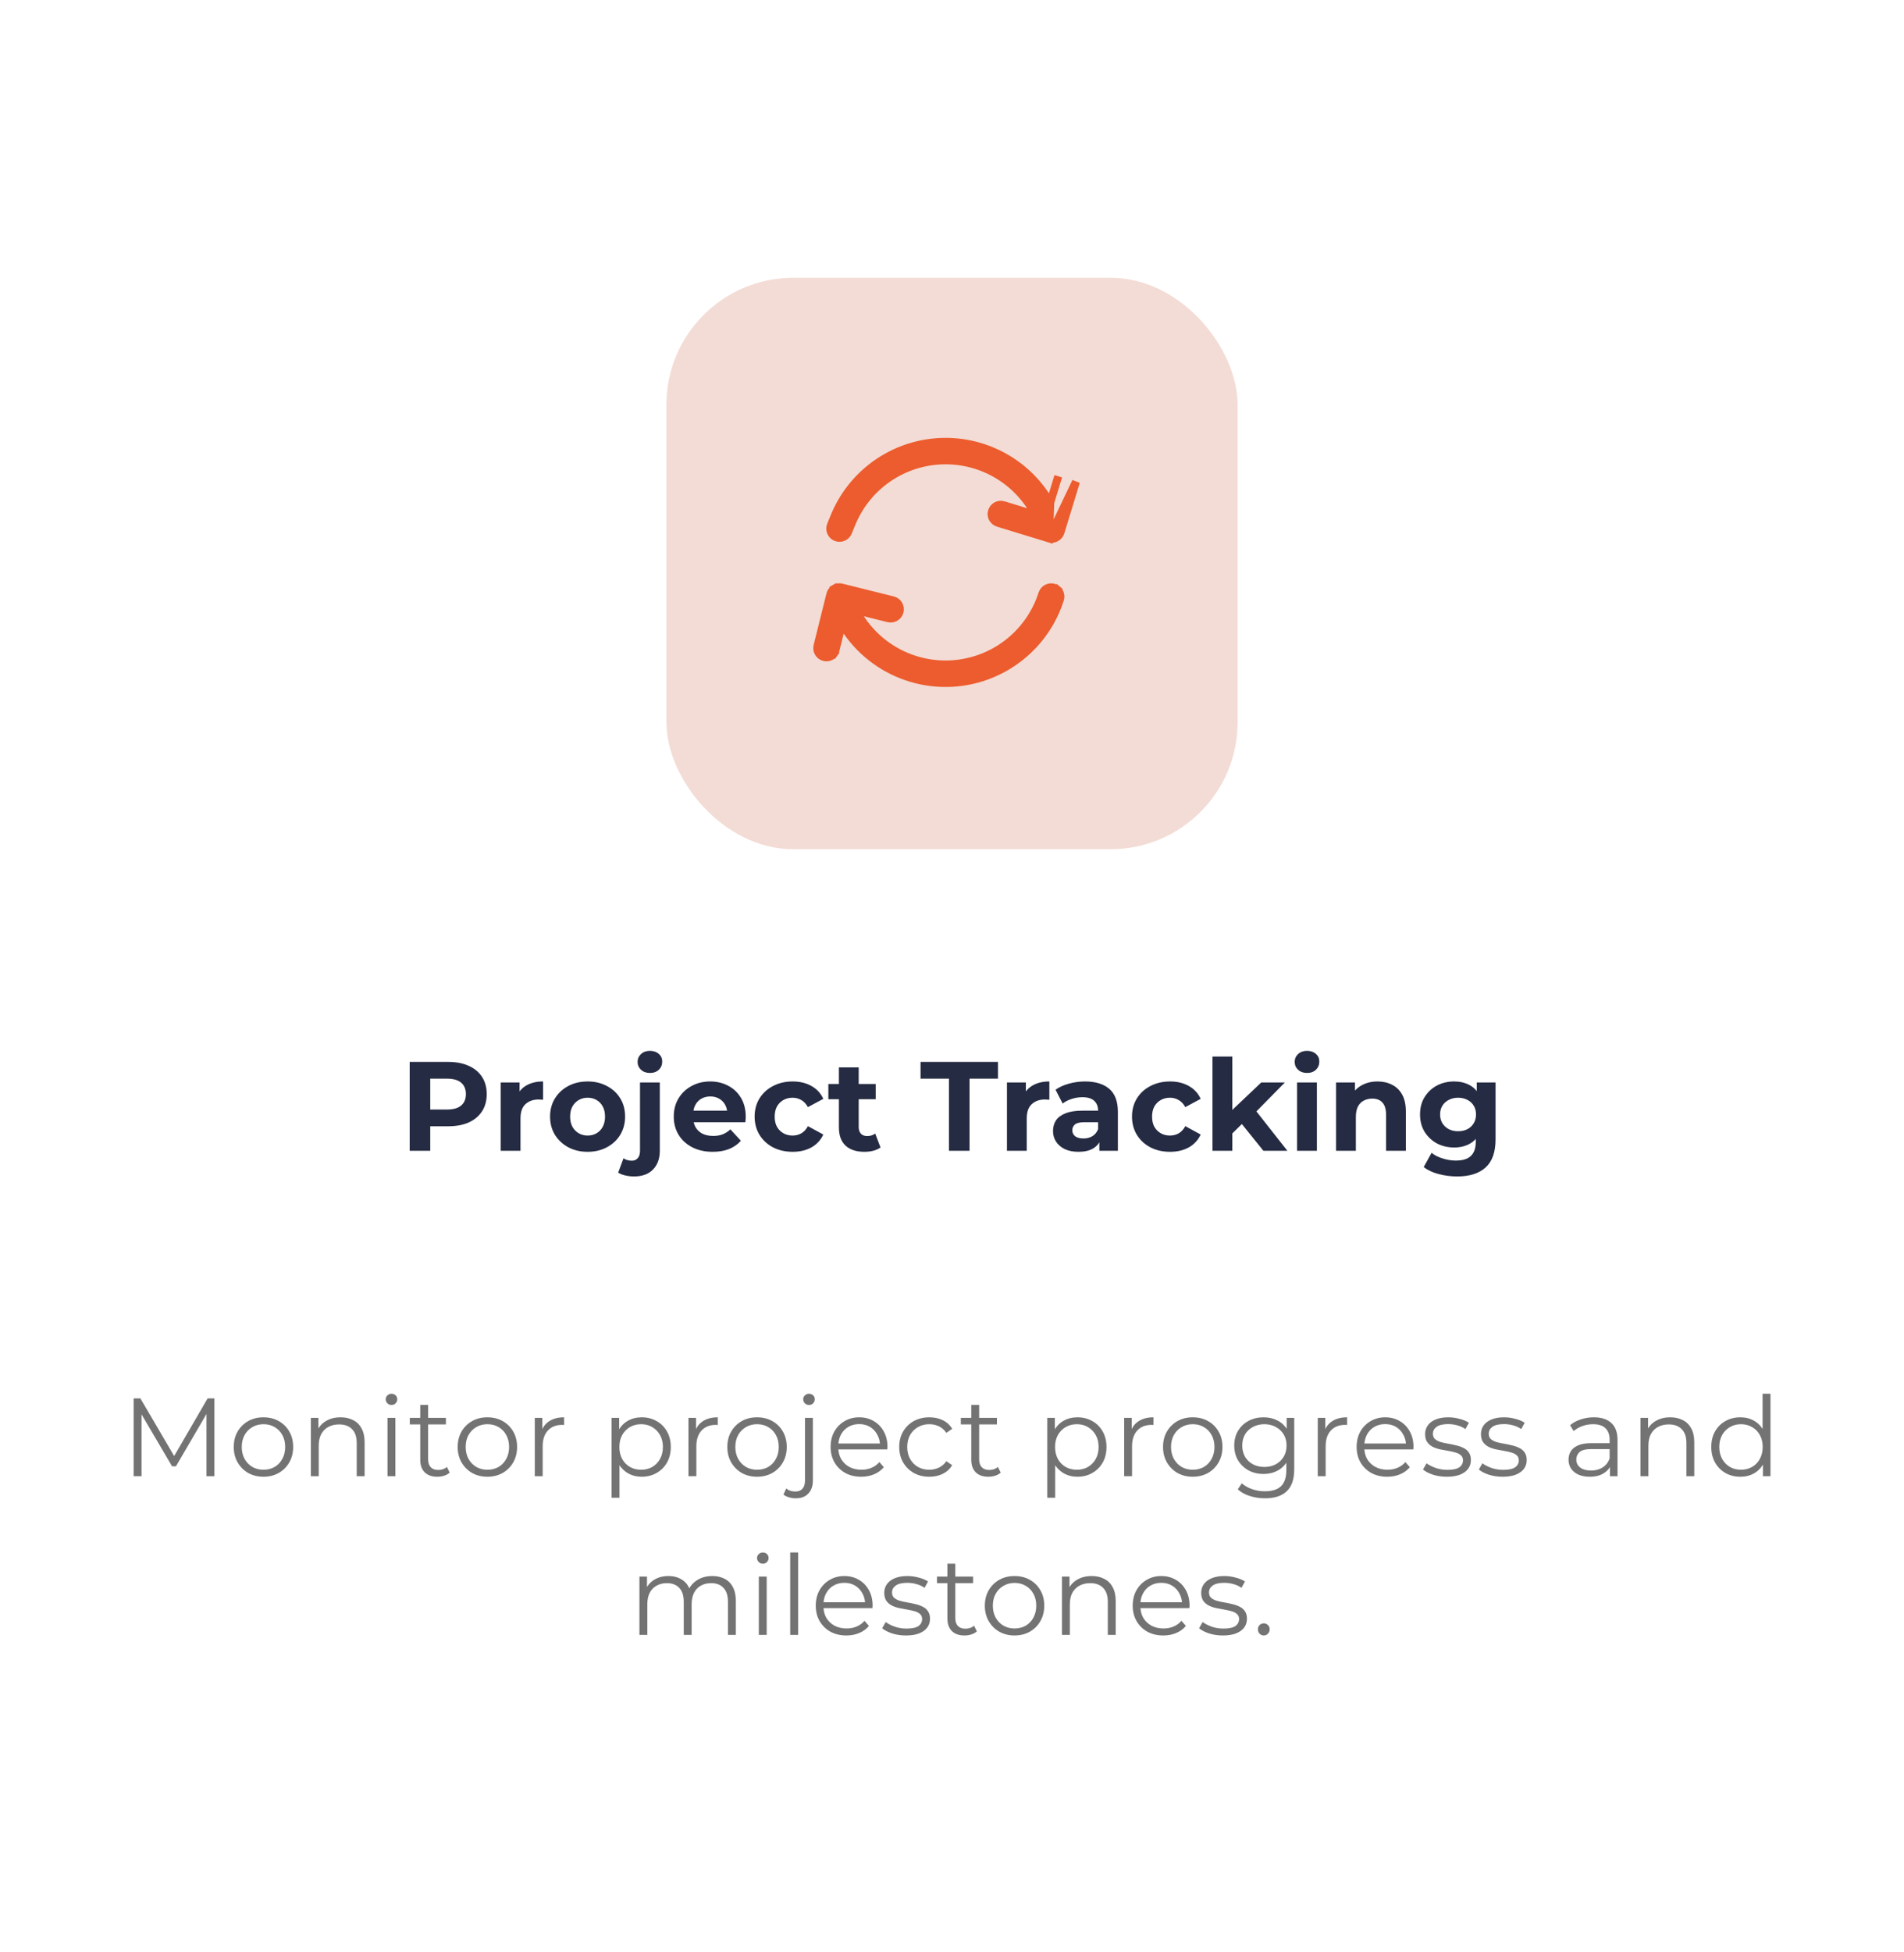 <svg width="240" height="246" viewBox="0 0 240 246" fill="none" xmlns="http://www.w3.org/2000/svg">
<rect x="84" y="35" width="72" height="72" rx="16" fill="#F3DCD5"/>
<path d="M132.387 63.315L131.801 62.433C130.28 60.143 128.164 58.31 125.68 57.132C123.196 55.954 120.438 55.474 117.703 55.745C114.967 56.015 112.356 57.026 110.152 58.668C107.947 60.311 106.231 62.523 105.188 65.066L105.188 65.067L104.755 66.122L104.75 66.134L104.75 66.134C104.687 66.276 104.653 66.43 104.65 66.586C104.648 66.742 104.677 66.897 104.735 67.041C104.793 67.186 104.88 67.317 104.99 67.428C105.099 67.538 105.23 67.626 105.375 67.685C105.519 67.744 105.674 67.773 105.829 67.772C105.985 67.77 106.139 67.737 106.282 67.675C106.425 67.613 106.554 67.523 106.662 67.41C106.769 67.297 106.853 67.164 106.908 67.018L106.913 67.005L106.913 67.005L107.346 65.95C107.346 65.95 107.347 65.95 107.347 65.95C107.347 65.95 107.347 65.95 107.347 65.95C108.23 63.795 109.684 61.922 111.553 60.532C113.422 59.142 115.634 58.289 117.952 58.063C120.271 57.838 122.606 58.249 124.708 59.252C126.81 60.256 128.598 61.814 129.88 63.758L130.644 64.917L129.316 64.511L126.53 63.66L126.519 63.657L126.519 63.656C126.371 63.608 126.215 63.589 126.06 63.601C125.905 63.613 125.755 63.656 125.617 63.728C125.478 63.799 125.356 63.897 125.256 64.017C125.157 64.136 125.082 64.274 125.037 64.423C124.991 64.571 124.976 64.728 124.992 64.882C125.007 65.037 125.054 65.187 125.128 65.323C125.203 65.46 125.304 65.58 125.425 65.677C125.547 65.773 125.687 65.845 125.836 65.887L125.847 65.89L125.847 65.89L132.222 67.84L132.387 63.315ZM132.387 63.315L132.696 62.303L133.396 60.008M132.387 63.315L133.396 60.008M133.396 60.008C133.396 60.008 133.396 60.008 133.396 60.008L133.396 60.008ZM135.628 60.691L133.678 67.065C133.587 67.361 133.383 67.609 133.11 67.754C132.837 67.899 132.518 67.93 132.222 67.84L135.628 60.691ZM106.758 79.56L106.129 78.655L105.862 79.724L105.317 81.909L105.317 81.909L105.315 81.92C105.281 82.072 105.216 82.215 105.126 82.342L105.533 82.632L105.126 82.342C105.036 82.468 104.921 82.576 104.789 82.657C104.656 82.739 104.509 82.793 104.355 82.817C104.202 82.841 104.045 82.834 103.894 82.796C103.743 82.758 103.601 82.691 103.477 82.598C103.352 82.505 103.248 82.387 103.169 82.253C103.091 82.119 103.04 81.971 103.02 81.816C102.999 81.662 103.01 81.505 103.051 81.356L103.051 81.356L103.054 81.344L104.666 74.878L104.666 74.877C104.704 74.722 104.773 74.578 104.869 74.451C104.965 74.325 105.086 74.219 105.224 74.141L104.978 73.706L105.224 74.141C105.362 74.063 105.515 74.014 105.673 73.996C105.831 73.979 105.99 73.995 106.142 74.041L106.155 74.045L106.168 74.049L112.548 75.638C112.848 75.713 113.107 75.904 113.266 76.17C113.426 76.435 113.473 76.753 113.398 77.053C113.323 77.353 113.132 77.612 112.867 77.771C112.602 77.931 112.284 77.978 111.983 77.903L111.983 77.903L109.007 77.162L107.77 76.853L108.467 77.92C109.791 79.947 111.663 81.558 113.866 82.564C116.068 83.571 118.51 83.932 120.91 83.607C123.309 83.281 125.567 82.283 127.422 80.726C129.277 79.169 130.652 77.119 131.389 74.812L131.389 74.812C131.483 74.517 131.69 74.272 131.965 74.13C132.102 74.059 132.25 74.016 132.403 74.004C132.556 73.991 132.709 74.008 132.855 74.055C133.002 74.101 133.137 74.176 133.254 74.275L133.577 73.893L133.254 74.275C133.371 74.374 133.468 74.495 133.538 74.631C133.608 74.767 133.651 74.916 133.664 75.069C133.677 75.222 133.659 75.375 133.613 75.521L133.613 75.522C132.941 77.629 131.816 79.563 130.316 81.188C128.817 82.813 126.979 84.09 124.933 84.929C121.744 86.235 118.206 86.415 114.902 85.439C111.597 84.463 108.725 82.389 106.758 79.56Z" fill="#EC5C2E" stroke="#EC5C2E"/>
<path d="M51.641 145V133.8H56.489C57.491 133.8 58.355 133.965 59.081 134.296C59.806 134.616 60.366 135.08 60.761 135.688C61.155 136.296 61.352 137.021 61.352 137.864C61.352 138.696 61.155 139.416 60.761 140.024C60.366 140.632 59.806 141.101 59.081 141.432C58.355 141.752 57.491 141.912 56.489 141.912H53.081L54.233 140.744V145H51.641ZM54.233 141.032L53.081 139.8H56.344C57.145 139.8 57.742 139.629 58.136 139.288C58.531 138.947 58.728 138.472 58.728 137.864C58.728 137.245 58.531 136.765 58.136 136.424C57.742 136.083 57.145 135.912 56.344 135.912H53.081L54.233 134.68V141.032ZM63.111 145V136.392H65.495V138.824L65.159 138.12C65.415 137.512 65.826 137.053 66.391 136.744C66.957 136.424 67.645 136.264 68.455 136.264V138.568C68.349 138.557 68.253 138.552 68.167 138.552C68.082 138.541 67.991 138.536 67.895 138.536C67.213 138.536 66.658 138.733 66.231 139.128C65.815 139.512 65.607 140.115 65.607 140.936V145H63.111ZM74.073 145.128C73.156 145.128 72.34 144.936 71.625 144.552C70.921 144.168 70.361 143.645 69.945 142.984C69.54 142.312 69.337 141.549 69.337 140.696C69.337 139.832 69.54 139.069 69.945 138.408C70.361 137.736 70.921 137.213 71.625 136.84C72.34 136.456 73.156 136.264 74.073 136.264C74.98 136.264 75.79 136.456 76.505 136.84C77.22 137.213 77.78 137.731 78.185 138.392C78.59 139.053 78.793 139.821 78.793 140.696C78.793 141.549 78.59 142.312 78.185 142.984C77.78 143.645 77.22 144.168 76.505 144.552C75.79 144.936 74.98 145.128 74.073 145.128ZM74.073 143.08C74.489 143.08 74.862 142.984 75.193 142.792C75.524 142.6 75.785 142.328 75.977 141.976C76.169 141.613 76.265 141.187 76.265 140.696C76.265 140.195 76.169 139.768 75.977 139.416C75.785 139.064 75.524 138.792 75.193 138.6C74.862 138.408 74.489 138.312 74.073 138.312C73.657 138.312 73.284 138.408 72.953 138.6C72.622 138.792 72.356 139.064 72.153 139.416C71.961 139.768 71.865 140.195 71.865 140.696C71.865 141.187 71.961 141.613 72.153 141.976C72.356 142.328 72.622 142.6 72.953 142.792C73.284 142.984 73.657 143.08 74.073 143.08ZM79.921 148.232C79.537 148.232 79.169 148.189 78.817 148.104C78.465 148.029 78.167 147.912 77.921 147.752L78.593 145.944C78.881 146.147 79.233 146.248 79.649 146.248C79.959 146.248 80.204 146.141 80.385 145.928C80.577 145.725 80.673 145.416 80.673 145V136.392H83.169V144.984C83.169 145.976 82.887 146.765 82.321 147.352C81.756 147.939 80.956 148.232 79.921 148.232ZM81.921 135.192C81.463 135.192 81.089 135.059 80.801 134.792C80.513 134.525 80.369 134.195 80.369 133.8C80.369 133.405 80.513 133.075 80.801 132.808C81.089 132.541 81.463 132.408 81.921 132.408C82.38 132.408 82.753 132.536 83.041 132.792C83.329 133.037 83.473 133.357 83.473 133.752C83.473 134.168 83.329 134.515 83.041 134.792C82.764 135.059 82.391 135.192 81.921 135.192ZM89.84 145.128C88.858 145.128 87.994 144.936 87.248 144.552C86.512 144.168 85.941 143.645 85.536 142.984C85.13 142.312 84.928 141.549 84.928 140.696C84.928 139.832 85.125 139.069 85.52 138.408C85.925 137.736 86.474 137.213 87.168 136.84C87.861 136.456 88.645 136.264 89.52 136.264C90.362 136.264 91.12 136.445 91.792 136.808C92.474 137.16 93.013 137.672 93.408 138.344C93.802 139.005 94 139.8 94 140.728C94 140.824 93.994 140.936 93.984 141.064C93.973 141.181 93.962 141.293 93.952 141.4H86.96V139.944H92.64L91.68 140.376C91.68 139.928 91.589 139.539 91.408 139.208C91.226 138.877 90.976 138.621 90.656 138.44C90.336 138.248 89.962 138.152 89.536 138.152C89.109 138.152 88.73 138.248 88.4 138.44C88.08 138.621 87.829 138.883 87.648 139.224C87.466 139.555 87.376 139.949 87.376 140.408V140.792C87.376 141.261 87.477 141.677 87.68 142.04C87.893 142.392 88.186 142.664 88.56 142.856C88.944 143.037 89.392 143.128 89.904 143.128C90.362 143.128 90.762 143.059 91.104 142.92C91.456 142.781 91.776 142.573 92.064 142.296L93.392 143.736C92.997 144.184 92.501 144.531 91.904 144.776C91.306 145.011 90.618 145.128 89.84 145.128ZM99.921 145.128C98.993 145.128 98.167 144.941 97.441 144.568C96.716 144.184 96.145 143.656 95.729 142.984C95.324 142.312 95.121 141.549 95.121 140.696C95.121 139.832 95.324 139.069 95.729 138.408C96.145 137.736 96.716 137.213 97.441 136.84C98.167 136.456 98.993 136.264 99.921 136.264C100.828 136.264 101.617 136.456 102.289 136.84C102.961 137.213 103.457 137.752 103.777 138.456L101.841 139.496C101.617 139.091 101.335 138.792 100.993 138.6C100.663 138.408 100.3 138.312 99.905 138.312C99.479 138.312 99.095 138.408 98.753 138.6C98.412 138.792 98.14 139.064 97.937 139.416C97.745 139.768 97.649 140.195 97.649 140.696C97.649 141.197 97.745 141.624 97.937 141.976C98.14 142.328 98.412 142.6 98.753 142.792C99.095 142.984 99.479 143.08 99.905 143.08C100.3 143.08 100.663 142.989 100.993 142.808C101.335 142.616 101.617 142.312 101.841 141.896L103.777 142.952C103.457 143.645 102.961 144.184 102.289 144.568C101.617 144.941 100.828 145.128 99.921 145.128ZM108.959 145.128C107.946 145.128 107.157 144.872 106.591 144.36C106.026 143.837 105.743 143.064 105.743 142.04V134.488H108.239V142.008C108.239 142.371 108.335 142.653 108.527 142.856C108.719 143.048 108.981 143.144 109.311 143.144C109.706 143.144 110.042 143.037 110.319 142.824L110.991 144.584C110.735 144.765 110.426 144.904 110.063 145C109.711 145.085 109.343 145.128 108.959 145.128ZM104.415 138.504V136.584H110.383V138.504H104.415ZM119.62 145V135.912H116.036V133.8H125.796V135.912H122.212V145H119.62ZM126.927 145V136.392H129.311V138.824L128.975 138.12C129.231 137.512 129.642 137.053 130.207 136.744C130.772 136.424 131.46 136.264 132.271 136.264V138.568C132.164 138.557 132.068 138.552 131.983 138.552C131.898 138.541 131.807 138.536 131.711 138.536C131.028 138.536 130.474 138.733 130.047 139.128C129.631 139.512 129.423 140.115 129.423 140.936V145H126.927ZM138.573 145V143.32L138.413 142.952V139.944C138.413 139.411 138.247 138.995 137.917 138.696C137.597 138.397 137.101 138.248 136.429 138.248C135.97 138.248 135.517 138.323 135.069 138.472C134.631 138.611 134.258 138.803 133.949 139.048L133.053 137.304C133.522 136.973 134.087 136.717 134.749 136.536C135.41 136.355 136.082 136.264 136.765 136.264C138.077 136.264 139.095 136.573 139.821 137.192C140.546 137.811 140.909 138.776 140.909 140.088V145H138.573ZM135.949 145.128C135.277 145.128 134.701 145.016 134.221 144.792C133.741 144.557 133.373 144.243 133.117 143.848C132.861 143.453 132.733 143.011 132.733 142.52C132.733 142.008 132.855 141.56 133.101 141.176C133.357 140.792 133.757 140.493 134.301 140.28C134.845 140.056 135.554 139.944 136.429 139.944H138.717V141.4H136.701C136.114 141.4 135.709 141.496 135.485 141.688C135.271 141.88 135.165 142.12 135.165 142.408C135.165 142.728 135.287 142.984 135.533 143.176C135.789 143.357 136.135 143.448 136.573 143.448C136.989 143.448 137.362 143.352 137.693 143.16C138.023 142.957 138.263 142.664 138.413 142.28L138.797 143.432C138.615 143.987 138.285 144.408 137.805 144.696C137.325 144.984 136.706 145.128 135.949 145.128ZM147.49 145.128C146.562 145.128 145.735 144.941 145.01 144.568C144.285 144.184 143.714 143.656 143.298 142.984C142.893 142.312 142.69 141.549 142.69 140.696C142.69 139.832 142.893 139.069 143.298 138.408C143.714 137.736 144.285 137.213 145.01 136.84C145.735 136.456 146.562 136.264 147.49 136.264C148.397 136.264 149.186 136.456 149.858 136.84C150.53 137.213 151.026 137.752 151.346 138.456L149.41 139.496C149.186 139.091 148.903 138.792 148.562 138.6C148.231 138.408 147.869 138.312 147.474 138.312C147.047 138.312 146.663 138.408 146.322 138.6C145.981 138.792 145.709 139.064 145.506 139.416C145.314 139.768 145.218 140.195 145.218 140.696C145.218 141.197 145.314 141.624 145.506 141.976C145.709 142.328 145.981 142.6 146.322 142.792C146.663 142.984 147.047 143.08 147.474 143.08C147.869 143.08 148.231 142.989 148.562 142.808C148.903 142.616 149.186 142.312 149.41 141.896L151.346 142.952C151.026 143.645 150.53 144.184 149.858 144.568C149.186 144.941 148.397 145.128 147.49 145.128ZM154.9 143.24L154.964 140.2L158.98 136.392H161.956L158.1 140.312L156.804 141.368L154.9 143.24ZM152.836 145V133.128H155.332V145H152.836ZM159.252 145L156.34 141.384L157.908 139.448L162.276 145H159.252ZM163.499 145V136.392H165.995V145H163.499ZM164.747 135.192C164.288 135.192 163.915 135.059 163.627 134.792C163.339 134.525 163.195 134.195 163.195 133.8C163.195 133.405 163.339 133.075 163.627 132.808C163.915 132.541 164.288 132.408 164.747 132.408C165.206 132.408 165.579 132.536 165.867 132.792C166.155 133.037 166.299 133.357 166.299 133.752C166.299 134.168 166.155 134.515 165.867 134.792C165.59 135.059 165.216 135.192 164.747 135.192ZM173.643 136.264C174.326 136.264 174.934 136.403 175.467 136.68C176.011 136.947 176.438 137.363 176.747 137.928C177.057 138.483 177.211 139.197 177.211 140.072V145H174.715V140.456C174.715 139.763 174.561 139.251 174.251 138.92C173.953 138.589 173.526 138.424 172.971 138.424C172.577 138.424 172.219 138.509 171.899 138.68C171.59 138.84 171.345 139.091 171.163 139.432C170.993 139.773 170.907 140.211 170.907 140.744V145H168.411V136.392H170.795V138.776L170.347 138.056C170.657 137.48 171.099 137.037 171.675 136.728C172.251 136.419 172.907 136.264 173.643 136.264ZM183.684 148.232C182.874 148.232 182.09 148.131 181.332 147.928C180.586 147.736 179.962 147.443 179.46 147.048L180.452 145.256C180.815 145.555 181.274 145.789 181.828 145.96C182.394 146.141 182.948 146.232 183.492 146.232C184.378 146.232 185.018 146.035 185.412 145.64C185.818 145.245 186.02 144.659 186.02 143.88V142.584L186.18 140.424L186.148 138.248V136.392H188.516V143.56C188.516 145.16 188.1 146.339 187.268 147.096C186.436 147.853 185.242 148.232 183.684 148.232ZM183.3 144.584C182.5 144.584 181.775 144.413 181.124 144.072C180.484 143.72 179.967 143.235 179.572 142.616C179.188 141.987 178.996 141.256 178.996 140.424C178.996 139.581 179.188 138.851 179.572 138.232C179.967 137.603 180.484 137.117 181.124 136.776C181.775 136.435 182.5 136.264 183.3 136.264C184.026 136.264 184.666 136.413 185.22 136.712C185.775 137 186.207 137.453 186.516 138.072C186.826 138.68 186.98 139.464 186.98 140.424C186.98 141.373 186.826 142.157 186.516 142.776C186.207 143.384 185.775 143.837 185.22 144.136C184.666 144.435 184.026 144.584 183.3 144.584ZM183.796 142.536C184.234 142.536 184.623 142.451 184.964 142.28C185.306 142.099 185.572 141.848 185.764 141.528C185.956 141.208 186.052 140.84 186.052 140.424C186.052 139.997 185.956 139.629 185.764 139.32C185.572 139 185.306 138.755 184.964 138.584C184.623 138.403 184.234 138.312 183.796 138.312C183.359 138.312 182.97 138.403 182.628 138.584C182.287 138.755 182.015 139 181.812 139.32C181.62 139.629 181.524 139.997 181.524 140.424C181.524 140.84 181.62 141.208 181.812 141.528C182.015 141.848 182.287 142.099 182.628 142.28C182.97 142.451 183.359 142.536 183.796 142.536Z" fill="#252B42"/>
<path d="M16.845 186V176.2H17.699L22.179 183.844H21.731L26.169 176.2H27.023V186H26.029V177.754H26.267L22.179 184.754H21.689L17.573 177.754H17.839V186H16.845ZM33.202 186.07C32.493 186.07 31.853 185.911 31.284 185.594C30.724 185.267 30.281 184.824 29.954 184.264C29.627 183.695 29.464 183.046 29.464 182.318C29.464 181.581 29.627 180.932 29.954 180.372C30.281 179.812 30.724 179.373 31.284 179.056C31.844 178.739 32.483 178.58 33.202 178.58C33.93 178.58 34.574 178.739 35.134 179.056C35.703 179.373 36.147 179.812 36.464 180.372C36.791 180.932 36.954 181.581 36.954 182.318C36.954 183.046 36.791 183.695 36.464 184.264C36.147 184.824 35.703 185.267 35.134 185.594C34.565 185.911 33.921 186.07 33.202 186.07ZM33.202 185.188C33.734 185.188 34.205 185.071 34.616 184.838C35.027 184.595 35.349 184.259 35.582 183.83C35.825 183.391 35.946 182.887 35.946 182.318C35.946 181.739 35.825 181.235 35.582 180.806C35.349 180.377 35.027 180.045 34.616 179.812C34.205 179.569 33.739 179.448 33.216 179.448C32.693 179.448 32.227 179.569 31.816 179.812C31.405 180.045 31.079 180.377 30.836 180.806C30.593 181.235 30.472 181.739 30.472 182.318C30.472 182.887 30.593 183.391 30.836 183.83C31.079 184.259 31.405 184.595 31.816 184.838C32.227 185.071 32.689 185.188 33.202 185.188ZM42.935 178.58C43.533 178.58 44.055 178.697 44.503 178.93C44.961 179.154 45.315 179.499 45.567 179.966C45.829 180.433 45.959 181.021 45.959 181.73V186H44.965V181.828C44.965 181.053 44.769 180.47 44.377 180.078C43.995 179.677 43.453 179.476 42.753 179.476C42.231 179.476 41.773 179.583 41.381 179.798C40.999 180.003 40.7 180.307 40.485 180.708C40.28 181.1 40.177 181.576 40.177 182.136V186H39.183V178.65H40.135V180.666L39.981 180.288C40.215 179.756 40.588 179.341 41.101 179.042C41.615 178.734 42.226 178.58 42.935 178.58ZM48.844 186V178.65H49.838V186H48.844ZM49.348 177.026C49.143 177.026 48.97 176.956 48.83 176.816C48.69 176.676 48.62 176.508 48.62 176.312C48.62 176.116 48.69 175.953 48.83 175.822C48.97 175.682 49.143 175.612 49.348 175.612C49.553 175.612 49.726 175.677 49.866 175.808C50.006 175.939 50.076 176.102 50.076 176.298C50.076 176.503 50.006 176.676 49.866 176.816C49.736 176.956 49.563 177.026 49.348 177.026ZM55.128 186.07C54.437 186.07 53.905 185.883 53.532 185.51C53.159 185.137 52.972 184.609 52.972 183.928V177.026H53.966V183.872C53.966 184.301 54.073 184.633 54.288 184.866C54.512 185.099 54.829 185.216 55.24 185.216C55.679 185.216 56.043 185.09 56.332 184.838L56.682 185.552C56.486 185.729 56.248 185.86 55.968 185.944C55.697 186.028 55.417 186.07 55.128 186.07ZM51.656 179.476V178.65H56.206V179.476H51.656ZM61.428 186.07C60.718 186.07 60.079 185.911 59.51 185.594C58.95 185.267 58.506 184.824 58.18 184.264C57.853 183.695 57.69 183.046 57.69 182.318C57.69 181.581 57.853 180.932 58.18 180.372C58.506 179.812 58.95 179.373 59.51 179.056C60.07 178.739 60.709 178.58 61.428 178.58C62.156 178.58 62.8 178.739 63.36 179.056C63.929 179.373 64.372 179.812 64.69 180.372C65.016 180.932 65.18 181.581 65.18 182.318C65.18 183.046 65.016 183.695 64.69 184.264C64.372 184.824 63.929 185.267 63.36 185.594C62.79 185.911 62.146 186.07 61.428 186.07ZM61.428 185.188C61.96 185.188 62.431 185.071 62.842 184.838C63.252 184.595 63.574 184.259 63.808 183.83C64.05 183.391 64.172 182.887 64.172 182.318C64.172 181.739 64.05 181.235 63.808 180.806C63.574 180.377 63.252 180.045 62.842 179.812C62.431 179.569 61.964 179.448 61.442 179.448C60.919 179.448 60.452 179.569 60.042 179.812C59.631 180.045 59.304 180.377 59.062 180.806C58.819 181.235 58.698 181.739 58.698 182.318C58.698 182.887 58.819 183.391 59.062 183.83C59.304 184.259 59.631 184.595 60.042 184.838C60.452 185.071 60.914 185.188 61.428 185.188ZM67.409 186V178.65H68.361V180.652L68.263 180.302C68.468 179.742 68.814 179.317 69.299 179.028C69.784 178.729 70.386 178.58 71.105 178.58V179.546C71.068 179.546 71.03 179.546 70.993 179.546C70.956 179.537 70.918 179.532 70.881 179.532C70.106 179.532 69.5 179.77 69.061 180.246C68.622 180.713 68.403 181.38 68.403 182.248V186H67.409ZM80.886 186.07C80.252 186.07 79.678 185.925 79.164 185.636C78.651 185.337 78.24 184.913 77.932 184.362C77.634 183.802 77.484 183.121 77.484 182.318C77.484 181.515 77.634 180.839 77.932 180.288C78.231 179.728 78.637 179.303 79.15 179.014C79.664 178.725 80.242 178.58 80.886 178.58C81.586 178.58 82.212 178.739 82.762 179.056C83.322 179.364 83.761 179.803 84.078 180.372C84.396 180.932 84.554 181.581 84.554 182.318C84.554 183.065 84.396 183.718 84.078 184.278C83.761 184.838 83.322 185.277 82.762 185.594C82.212 185.911 81.586 186.07 80.886 186.07ZM77.092 188.716V178.65H78.044V180.862L77.946 182.332L78.086 183.816V188.716H77.092ZM80.816 185.188C81.339 185.188 81.806 185.071 82.216 184.838C82.627 184.595 82.954 184.259 83.196 183.83C83.439 183.391 83.56 182.887 83.56 182.318C83.56 181.749 83.439 181.249 83.196 180.82C82.954 180.391 82.627 180.055 82.216 179.812C81.806 179.569 81.339 179.448 80.816 179.448C80.294 179.448 79.822 179.569 79.402 179.812C78.992 180.055 78.665 180.391 78.422 180.82C78.189 181.249 78.072 181.749 78.072 182.318C78.072 182.887 78.189 183.391 78.422 183.83C78.665 184.259 78.992 184.595 79.402 184.838C79.822 185.071 80.294 185.188 80.816 185.188ZM86.781 186V178.65H87.733V180.652L87.635 180.302C87.84 179.742 88.185 179.317 88.671 179.028C89.156 178.729 89.758 178.58 90.477 178.58V179.546C90.439 179.546 90.402 179.546 90.365 179.546C90.327 179.537 90.29 179.532 90.252 179.532C89.478 179.532 88.871 179.77 88.433 180.246C87.994 180.713 87.775 181.38 87.775 182.248V186H86.781ZM95.418 186.07C94.709 186.07 94.069 185.911 93.5 185.594C92.94 185.267 92.497 184.824 92.17 184.264C91.843 183.695 91.68 183.046 91.68 182.318C91.68 181.581 91.843 180.932 92.17 180.372C92.497 179.812 92.94 179.373 93.5 179.056C94.06 178.739 94.699 178.58 95.418 178.58C96.146 178.58 96.79 178.739 97.35 179.056C97.919 179.373 98.363 179.812 98.68 180.372C99.007 180.932 99.17 181.581 99.17 182.318C99.17 183.046 99.007 183.695 98.68 184.264C98.363 184.824 97.919 185.267 97.35 185.594C96.781 185.911 96.137 186.07 95.418 186.07ZM95.418 185.188C95.95 185.188 96.421 185.071 96.832 184.838C97.243 184.595 97.565 184.259 97.798 183.83C98.041 183.391 98.162 182.887 98.162 182.318C98.162 181.739 98.041 181.235 97.798 180.806C97.565 180.377 97.243 180.045 96.832 179.812C96.421 179.569 95.955 179.448 95.432 179.448C94.909 179.448 94.443 179.569 94.032 179.812C93.621 180.045 93.295 180.377 93.052 180.806C92.809 181.235 92.688 181.739 92.688 182.318C92.688 182.887 92.809 183.391 93.052 183.83C93.295 184.259 93.621 184.595 94.032 184.838C94.443 185.071 94.905 185.188 95.418 185.188ZM100.307 188.786C100.009 188.786 99.724 188.744 99.453 188.66C99.173 188.585 98.94 188.469 98.753 188.31L99.103 187.554C99.402 187.806 99.785 187.932 100.251 187.932C100.643 187.932 100.942 187.815 101.147 187.582C101.362 187.349 101.469 187.003 101.469 186.546V178.65H102.463V186.546C102.463 187.227 102.277 187.769 101.903 188.17C101.539 188.581 101.007 188.786 100.307 188.786ZM101.973 177.026C101.768 177.026 101.595 176.956 101.455 176.816C101.315 176.676 101.245 176.508 101.245 176.312C101.245 176.116 101.315 175.953 101.455 175.822C101.595 175.682 101.768 175.612 101.973 175.612C102.179 175.612 102.351 175.677 102.491 175.808C102.631 175.939 102.701 176.102 102.701 176.298C102.701 176.503 102.631 176.676 102.491 176.816C102.361 176.956 102.188 177.026 101.973 177.026ZM108.563 186.07C107.798 186.07 107.126 185.911 106.547 185.594C105.968 185.267 105.516 184.824 105.189 184.264C104.862 183.695 104.699 183.046 104.699 182.318C104.699 181.59 104.853 180.946 105.161 180.386C105.478 179.826 105.908 179.387 106.449 179.07C107 178.743 107.616 178.58 108.297 178.58C108.988 178.58 109.599 178.739 110.131 179.056C110.672 179.364 111.097 179.803 111.405 180.372C111.713 180.932 111.867 181.581 111.867 182.318C111.867 182.365 111.862 182.416 111.853 182.472C111.853 182.519 111.853 182.57 111.853 182.626H105.455V181.884H111.321L110.929 182.178C110.929 181.646 110.812 181.175 110.579 180.764C110.355 180.344 110.047 180.017 109.655 179.784C109.263 179.551 108.81 179.434 108.297 179.434C107.793 179.434 107.34 179.551 106.939 179.784C106.538 180.017 106.225 180.344 106.001 180.764C105.777 181.184 105.665 181.665 105.665 182.206V182.36C105.665 182.92 105.786 183.415 106.029 183.844C106.281 184.264 106.626 184.595 107.065 184.838C107.513 185.071 108.022 185.188 108.591 185.188C109.039 185.188 109.454 185.109 109.837 184.95C110.229 184.791 110.565 184.549 110.845 184.222L111.405 184.866C111.078 185.258 110.668 185.557 110.173 185.762C109.688 185.967 109.151 186.07 108.563 186.07ZM117.142 186.07C116.414 186.07 115.761 185.911 115.182 185.594C114.613 185.267 114.165 184.824 113.838 184.264C113.512 183.695 113.348 183.046 113.348 182.318C113.348 181.581 113.512 180.932 113.838 180.372C114.165 179.812 114.613 179.373 115.182 179.056C115.761 178.739 116.414 178.58 117.142 178.58C117.768 178.58 118.332 178.701 118.836 178.944C119.34 179.187 119.737 179.551 120.026 180.036L119.284 180.54C119.032 180.167 118.72 179.891 118.346 179.714C117.973 179.537 117.567 179.448 117.128 179.448C116.606 179.448 116.134 179.569 115.714 179.812C115.294 180.045 114.963 180.377 114.72 180.806C114.478 181.235 114.356 181.739 114.356 182.318C114.356 182.897 114.478 183.401 114.72 183.83C114.963 184.259 115.294 184.595 115.714 184.838C116.134 185.071 116.606 185.188 117.128 185.188C117.567 185.188 117.973 185.099 118.346 184.922C118.72 184.745 119.032 184.474 119.284 184.11L120.026 184.614C119.737 185.09 119.34 185.454 118.836 185.706C118.332 185.949 117.768 186.07 117.142 186.07ZM124.585 186.07C123.894 186.07 123.362 185.883 122.989 185.51C122.616 185.137 122.429 184.609 122.429 183.928V177.026H123.423V183.872C123.423 184.301 123.53 184.633 123.745 184.866C123.969 185.099 124.286 185.216 124.697 185.216C125.136 185.216 125.5 185.09 125.789 184.838L126.139 185.552C125.943 185.729 125.705 185.86 125.425 185.944C125.154 186.028 124.874 186.07 124.585 186.07ZM121.113 179.476V178.65H125.663V179.476H121.113ZM135.807 186.07C135.172 186.07 134.598 185.925 134.085 185.636C133.571 185.337 133.161 184.913 132.853 184.362C132.554 183.802 132.405 183.121 132.405 182.318C132.405 181.515 132.554 180.839 132.853 180.288C133.151 179.728 133.557 179.303 134.071 179.014C134.584 178.725 135.163 178.58 135.807 178.58C136.507 178.58 137.132 178.739 137.683 179.056C138.243 179.364 138.681 179.803 138.999 180.372C139.316 180.932 139.475 181.581 139.475 182.318C139.475 183.065 139.316 183.718 138.999 184.278C138.681 184.838 138.243 185.277 137.683 185.594C137.132 185.911 136.507 186.07 135.807 186.07ZM132.013 188.716V178.65H132.965V180.862L132.867 182.332L133.007 183.816V188.716H132.013ZM135.737 185.188C136.259 185.188 136.726 185.071 137.137 184.838C137.547 184.595 137.874 184.259 138.117 183.83C138.359 183.391 138.481 182.887 138.481 182.318C138.481 181.749 138.359 181.249 138.117 180.82C137.874 180.391 137.547 180.055 137.137 179.812C136.726 179.569 136.259 179.448 135.737 179.448C135.214 179.448 134.743 179.569 134.323 179.812C133.912 180.055 133.585 180.391 133.343 180.82C133.109 181.249 132.993 181.749 132.993 182.318C132.993 182.887 133.109 183.391 133.343 183.83C133.585 184.259 133.912 184.595 134.323 184.838C134.743 185.071 135.214 185.188 135.737 185.188ZM141.701 186V178.65H142.653V180.652L142.555 180.302C142.76 179.742 143.106 179.317 143.591 179.028C144.076 178.729 144.678 178.58 145.397 178.58V179.546C145.36 179.546 145.322 179.546 145.285 179.546C145.248 179.537 145.21 179.532 145.173 179.532C144.398 179.532 143.792 179.77 143.353 180.246C142.914 180.713 142.695 181.38 142.695 182.248V186H141.701ZM150.338 186.07C149.629 186.07 148.99 185.911 148.42 185.594C147.86 185.267 147.417 184.824 147.09 184.264C146.764 183.695 146.6 183.046 146.6 182.318C146.6 181.581 146.764 180.932 147.09 180.372C147.417 179.812 147.86 179.373 148.42 179.056C148.98 178.739 149.62 178.58 150.338 178.58C151.066 178.58 151.71 178.739 152.27 179.056C152.84 179.373 153.283 179.812 153.6 180.372C153.927 180.932 154.09 181.581 154.09 182.318C154.09 183.046 153.927 183.695 153.6 184.264C153.283 184.824 152.84 185.267 152.27 185.594C151.701 185.911 151.057 186.07 150.338 186.07ZM150.338 185.188C150.87 185.188 151.342 185.071 151.752 184.838C152.163 184.595 152.485 184.259 152.718 183.83C152.961 183.391 153.082 182.887 153.082 182.318C153.082 181.739 152.961 181.235 152.718 180.806C152.485 180.377 152.163 180.045 151.752 179.812C151.342 179.569 150.875 179.448 150.352 179.448C149.83 179.448 149.363 179.569 148.952 179.812C148.542 180.045 148.215 180.377 147.972 180.806C147.73 181.235 147.608 181.739 147.608 182.318C147.608 182.887 147.73 183.391 147.972 183.83C148.215 184.259 148.542 184.595 148.952 184.838C149.363 185.071 149.825 185.188 150.338 185.188ZM159.456 188.786C158.784 188.786 158.14 188.688 157.524 188.492C156.908 188.296 156.408 188.016 156.026 187.652L156.53 186.896C156.875 187.204 157.3 187.447 157.804 187.624C158.317 187.811 158.858 187.904 159.428 187.904C160.361 187.904 161.047 187.685 161.486 187.246C161.924 186.817 162.144 186.145 162.144 185.23V183.396L162.284 182.136L162.186 180.876V178.65H163.138V185.104C163.138 186.373 162.825 187.302 162.2 187.89C161.584 188.487 160.669 188.786 159.456 188.786ZM159.274 185.72C158.574 185.72 157.944 185.571 157.384 185.272C156.824 184.964 156.38 184.539 156.054 183.998C155.736 183.457 155.578 182.836 155.578 182.136C155.578 181.436 155.736 180.82 156.054 180.288C156.38 179.747 156.824 179.327 157.384 179.028C157.944 178.729 158.574 178.58 159.274 178.58C159.927 178.58 160.515 178.715 161.038 178.986C161.56 179.257 161.976 179.658 162.284 180.19C162.592 180.722 162.746 181.371 162.746 182.136C162.746 182.901 162.592 183.55 162.284 184.082C161.976 184.614 161.56 185.02 161.038 185.3C160.515 185.58 159.927 185.72 159.274 185.72ZM159.372 184.838C159.913 184.838 160.394 184.726 160.814 184.502C161.234 184.269 161.565 183.951 161.808 183.55C162.05 183.139 162.172 182.668 162.172 182.136C162.172 181.604 162.05 181.137 161.808 180.736C161.565 180.335 161.234 180.022 160.814 179.798C160.394 179.565 159.913 179.448 159.372 179.448C158.84 179.448 158.359 179.565 157.93 179.798C157.51 180.022 157.178 180.335 156.936 180.736C156.702 181.137 156.586 181.604 156.586 182.136C156.586 182.668 156.702 183.139 156.936 183.55C157.178 183.951 157.51 184.269 157.93 184.502C158.359 184.726 158.84 184.838 159.372 184.838ZM166.104 186V178.65H167.056V180.652L166.958 180.302C167.163 179.742 167.508 179.317 167.994 179.028C168.479 178.729 169.081 178.58 169.8 178.58V179.546C169.762 179.546 169.725 179.546 169.688 179.546C169.65 179.537 169.613 179.532 169.576 179.532C168.801 179.532 168.194 179.77 167.756 180.246C167.317 180.713 167.098 181.38 167.098 182.248V186H166.104ZM174.867 186.07C174.102 186.07 173.43 185.911 172.851 185.594C172.272 185.267 171.82 184.824 171.493 184.264C171.166 183.695 171.003 183.046 171.003 182.318C171.003 181.59 171.157 180.946 171.465 180.386C171.782 179.826 172.212 179.387 172.753 179.07C173.304 178.743 173.92 178.58 174.601 178.58C175.292 178.58 175.903 178.739 176.435 179.056C176.976 179.364 177.401 179.803 177.709 180.372C178.017 180.932 178.171 181.581 178.171 182.318C178.171 182.365 178.166 182.416 178.157 182.472C178.157 182.519 178.157 182.57 178.157 182.626H171.759V181.884H177.625L177.233 182.178C177.233 181.646 177.116 181.175 176.883 180.764C176.659 180.344 176.351 180.017 175.959 179.784C175.567 179.551 175.114 179.434 174.601 179.434C174.097 179.434 173.644 179.551 173.243 179.784C172.842 180.017 172.529 180.344 172.305 180.764C172.081 181.184 171.969 181.665 171.969 182.206V182.36C171.969 182.92 172.09 183.415 172.333 183.844C172.585 184.264 172.93 184.595 173.369 184.838C173.817 185.071 174.326 185.188 174.895 185.188C175.343 185.188 175.758 185.109 176.141 184.95C176.533 184.791 176.869 184.549 177.149 184.222L177.709 184.866C177.382 185.258 176.972 185.557 176.477 185.762C175.992 185.967 175.455 186.07 174.867 186.07ZM182.368 186.07C181.762 186.07 181.188 185.986 180.646 185.818C180.105 185.641 179.68 185.421 179.372 185.16L179.82 184.376C180.119 184.6 180.502 184.796 180.968 184.964C181.435 185.123 181.925 185.202 182.438 185.202C183.138 185.202 183.642 185.095 183.95 184.88C184.258 184.656 184.412 184.362 184.412 183.998C184.412 183.727 184.324 183.517 184.146 183.368C183.978 183.209 183.754 183.093 183.474 183.018C183.194 182.934 182.882 182.864 182.536 182.808C182.191 182.752 181.846 182.687 181.5 182.612C181.164 182.537 180.856 182.43 180.576 182.29C180.296 182.141 180.068 181.94 179.89 181.688C179.722 181.436 179.638 181.1 179.638 180.68C179.638 180.279 179.75 179.919 179.974 179.602C180.198 179.285 180.525 179.037 180.954 178.86C181.393 178.673 181.925 178.58 182.55 178.58C183.026 178.58 183.502 178.645 183.978 178.776C184.454 178.897 184.846 179.061 185.154 179.266L184.72 180.064C184.394 179.84 184.044 179.681 183.67 179.588C183.297 179.485 182.924 179.434 182.55 179.434C181.888 179.434 181.398 179.551 181.08 179.784C180.772 180.008 180.618 180.297 180.618 180.652C180.618 180.932 180.702 181.151 180.87 181.31C181.048 181.469 181.276 181.595 181.556 181.688C181.846 181.772 182.158 181.842 182.494 181.898C182.84 181.954 183.18 182.024 183.516 182.108C183.862 182.183 184.174 182.29 184.454 182.43C184.744 182.561 184.972 182.752 185.14 183.004C185.318 183.247 185.406 183.569 185.406 183.97C185.406 184.399 185.285 184.773 185.042 185.09C184.809 185.398 184.464 185.641 184.006 185.818C183.558 185.986 183.012 186.07 182.368 186.07ZM189.404 186.07C188.797 186.07 188.223 185.986 187.682 185.818C187.141 185.641 186.716 185.421 186.408 185.16L186.856 184.376C187.155 184.6 187.537 184.796 188.004 184.964C188.471 185.123 188.961 185.202 189.474 185.202C190.174 185.202 190.678 185.095 190.986 184.88C191.294 184.656 191.448 184.362 191.448 183.998C191.448 183.727 191.359 183.517 191.182 183.368C191.014 183.209 190.79 183.093 190.51 183.018C190.23 182.934 189.917 182.864 189.572 182.808C189.227 182.752 188.881 182.687 188.536 182.612C188.2 182.537 187.892 182.43 187.612 182.29C187.332 182.141 187.103 181.94 186.926 181.688C186.758 181.436 186.674 181.1 186.674 180.68C186.674 180.279 186.786 179.919 187.01 179.602C187.234 179.285 187.561 179.037 187.99 178.86C188.429 178.673 188.961 178.58 189.586 178.58C190.062 178.58 190.538 178.645 191.014 178.776C191.49 178.897 191.882 179.061 192.19 179.266L191.756 180.064C191.429 179.84 191.079 179.681 190.706 179.588C190.333 179.485 189.959 179.434 189.586 179.434C188.923 179.434 188.433 179.551 188.116 179.784C187.808 180.008 187.654 180.297 187.654 180.652C187.654 180.932 187.738 181.151 187.906 181.31C188.083 181.469 188.312 181.595 188.592 181.688C188.881 181.772 189.194 181.842 189.53 181.898C189.875 181.954 190.216 182.024 190.552 182.108C190.897 182.183 191.21 182.29 191.49 182.43C191.779 182.561 192.008 182.752 192.176 183.004C192.353 183.247 192.442 183.569 192.442 183.97C192.442 184.399 192.321 184.773 192.078 185.09C191.845 185.398 191.499 185.641 191.042 185.818C190.594 185.986 190.048 186.07 189.404 186.07ZM202.936 186V184.376L202.894 184.11V181.394C202.894 180.769 202.717 180.288 202.362 179.952C202.017 179.616 201.499 179.448 200.808 179.448C200.332 179.448 199.879 179.527 199.45 179.686C199.021 179.845 198.657 180.055 198.358 180.316L197.91 179.574C198.283 179.257 198.731 179.014 199.254 178.846C199.777 178.669 200.327 178.58 200.906 178.58C201.858 178.58 202.591 178.818 203.104 179.294C203.627 179.761 203.888 180.475 203.888 181.436V186H202.936ZM200.402 186.07C199.851 186.07 199.371 185.981 198.96 185.804C198.559 185.617 198.251 185.365 198.036 185.048C197.821 184.721 197.714 184.348 197.714 183.928C197.714 183.545 197.803 183.2 197.98 182.892C198.167 182.575 198.465 182.323 198.876 182.136C199.296 181.94 199.856 181.842 200.556 181.842H203.09V182.584H200.584C199.875 182.584 199.38 182.71 199.1 182.962C198.829 183.214 198.694 183.527 198.694 183.9C198.694 184.32 198.857 184.656 199.184 184.908C199.511 185.16 199.968 185.286 200.556 185.286C201.116 185.286 201.597 185.16 201.998 184.908C202.409 184.647 202.707 184.273 202.894 183.788L203.118 184.474C202.931 184.959 202.605 185.347 202.138 185.636C201.681 185.925 201.102 186.07 200.402 186.07ZM210.54 178.58C211.137 178.58 211.66 178.697 212.108 178.93C212.565 179.154 212.92 179.499 213.172 179.966C213.433 180.433 213.564 181.021 213.564 181.73V186H212.57V181.828C212.57 181.053 212.374 180.47 211.982 180.078C211.599 179.677 211.058 179.476 210.358 179.476C209.835 179.476 209.378 179.583 208.986 179.798C208.603 180.003 208.305 180.307 208.09 180.708C207.885 181.1 207.782 181.576 207.782 182.136V186H206.788V178.65H207.74V180.666L207.586 180.288C207.819 179.756 208.193 179.341 208.706 179.042C209.219 178.734 209.831 178.58 210.54 178.58ZM219.375 186.07C218.675 186.07 218.045 185.911 217.485 185.594C216.934 185.277 216.5 184.838 216.183 184.278C215.866 183.709 215.707 183.055 215.707 182.318C215.707 181.571 215.866 180.918 216.183 180.358C216.5 179.798 216.934 179.364 217.485 179.056C218.045 178.739 218.675 178.58 219.375 178.58C220.019 178.58 220.593 178.725 221.097 179.014C221.61 179.303 222.016 179.728 222.315 180.288C222.623 180.839 222.777 181.515 222.777 182.318C222.777 183.111 222.628 183.788 222.329 184.348C222.03 184.908 221.624 185.337 221.111 185.636C220.607 185.925 220.028 186.07 219.375 186.07ZM219.445 185.188C219.968 185.188 220.434 185.071 220.845 184.838C221.265 184.595 221.592 184.259 221.825 183.83C222.068 183.391 222.189 182.887 222.189 182.318C222.189 181.739 222.068 181.235 221.825 180.806C221.592 180.377 221.265 180.045 220.845 179.812C220.434 179.569 219.968 179.448 219.445 179.448C218.932 179.448 218.47 179.569 218.059 179.812C217.648 180.045 217.322 180.377 217.079 180.806C216.836 181.235 216.715 181.739 216.715 182.318C216.715 182.887 216.836 183.391 217.079 183.83C217.322 184.259 217.648 184.595 218.059 184.838C218.47 185.071 218.932 185.188 219.445 185.188ZM222.217 186V183.788L222.315 182.304L222.175 180.82V175.612H223.169V186H222.217ZM89.785 198.58C90.382 198.58 90.9 198.697 91.339 198.93C91.787 199.154 92.132 199.499 92.375 199.966C92.627 200.433 92.753 201.021 92.753 201.73V206H91.759V201.828C91.759 201.053 91.572 200.47 91.199 200.078C90.835 199.677 90.317 199.476 89.645 199.476C89.141 199.476 88.702 199.583 88.329 199.798C87.965 200.003 87.68 200.307 87.475 200.708C87.279 201.1 87.181 201.576 87.181 202.136V206H86.187V201.828C86.187 201.053 86 200.47 85.627 200.078C85.254 199.677 84.731 199.476 84.059 199.476C83.564 199.476 83.13 199.583 82.757 199.798C82.383 200.003 82.094 200.307 81.889 200.708C81.693 201.1 81.595 201.576 81.595 202.136V206H80.601V198.65H81.553V200.638L81.399 200.288C81.623 199.756 81.982 199.341 82.477 199.042C82.981 198.734 83.573 198.58 84.255 198.58C84.974 198.58 85.585 198.762 86.089 199.126C86.593 199.481 86.919 200.017 87.069 200.736L86.677 200.582C86.891 199.985 87.269 199.504 87.811 199.14C88.362 198.767 89.019 198.58 89.785 198.58ZM95.648 206V198.65H96.642V206H95.648ZM96.153 197.026C95.947 197.026 95.775 196.956 95.635 196.816C95.495 196.676 95.424 196.508 95.424 196.312C95.424 196.116 95.495 195.953 95.635 195.822C95.775 195.682 95.947 195.612 96.153 195.612C96.358 195.612 96.531 195.677 96.671 195.808C96.811 195.939 96.88 196.102 96.88 196.298C96.88 196.503 96.811 196.676 96.671 196.816C96.54 196.956 96.367 197.026 96.153 197.026ZM99.608 206V195.612H100.602V206H99.608ZM106.69 206.07C105.925 206.07 105.253 205.911 104.674 205.594C104.095 205.267 103.643 204.824 103.316 204.264C102.989 203.695 102.826 203.046 102.826 202.318C102.826 201.59 102.98 200.946 103.288 200.386C103.605 199.826 104.035 199.387 104.576 199.07C105.127 198.743 105.743 198.58 106.424 198.58C107.115 198.58 107.726 198.739 108.258 199.056C108.799 199.364 109.224 199.803 109.532 200.372C109.84 200.932 109.994 201.581 109.994 202.318C109.994 202.365 109.989 202.416 109.98 202.472C109.98 202.519 109.98 202.57 109.98 202.626H103.582V201.884H109.448L109.056 202.178C109.056 201.646 108.939 201.175 108.706 200.764C108.482 200.344 108.174 200.017 107.782 199.784C107.39 199.551 106.937 199.434 106.424 199.434C105.92 199.434 105.467 199.551 105.066 199.784C104.665 200.017 104.352 200.344 104.128 200.764C103.904 201.184 103.792 201.665 103.792 202.206V202.36C103.792 202.92 103.913 203.415 104.156 203.844C104.408 204.264 104.753 204.595 105.192 204.838C105.64 205.071 106.149 205.188 106.718 205.188C107.166 205.188 107.581 205.109 107.964 204.95C108.356 204.791 108.692 204.549 108.972 204.222L109.532 204.866C109.205 205.258 108.795 205.557 108.3 205.762C107.815 205.967 107.278 206.07 106.69 206.07ZM114.191 206.07C113.585 206.07 113.011 205.986 112.469 205.818C111.928 205.641 111.503 205.421 111.195 205.16L111.643 204.376C111.942 204.6 112.325 204.796 112.791 204.964C113.258 205.123 113.748 205.202 114.261 205.202C114.961 205.202 115.465 205.095 115.773 204.88C116.081 204.656 116.235 204.362 116.235 203.998C116.235 203.727 116.147 203.517 115.969 203.368C115.801 203.209 115.577 203.093 115.297 203.018C115.017 202.934 114.705 202.864 114.359 202.808C114.014 202.752 113.669 202.687 113.323 202.612C112.987 202.537 112.679 202.43 112.399 202.29C112.119 202.141 111.891 201.94 111.713 201.688C111.545 201.436 111.461 201.1 111.461 200.68C111.461 200.279 111.573 199.919 111.797 199.602C112.021 199.285 112.348 199.037 112.777 198.86C113.216 198.673 113.748 198.58 114.373 198.58C114.849 198.58 115.325 198.645 115.801 198.776C116.277 198.897 116.669 199.061 116.977 199.266L116.543 200.064C116.217 199.84 115.867 199.681 115.493 199.588C115.12 199.485 114.747 199.434 114.373 199.434C113.711 199.434 113.221 199.551 112.903 199.784C112.595 200.008 112.441 200.297 112.441 200.652C112.441 200.932 112.525 201.151 112.693 201.31C112.871 201.469 113.099 201.595 113.379 201.688C113.669 201.772 113.981 201.842 114.317 201.898C114.663 201.954 115.003 202.024 115.339 202.108C115.685 202.183 115.997 202.29 116.277 202.43C116.567 202.561 116.795 202.752 116.963 203.004C117.141 203.247 117.229 203.569 117.229 203.97C117.229 204.399 117.108 204.773 116.865 205.09C116.632 205.398 116.287 205.641 115.829 205.818C115.381 205.986 114.835 206.07 114.191 206.07ZM121.577 206.07C120.887 206.07 120.355 205.883 119.981 205.51C119.608 205.137 119.421 204.609 119.421 203.928V197.026H120.415V203.872C120.415 204.301 120.523 204.633 120.737 204.866C120.961 205.099 121.279 205.216 121.689 205.216C122.128 205.216 122.492 205.09 122.781 204.838L123.131 205.552C122.935 205.729 122.697 205.86 122.417 205.944C122.147 206.028 121.867 206.07 121.577 206.07ZM118.105 199.476V198.65H122.655V199.476H118.105ZM127.877 206.07C127.168 206.07 126.528 205.911 125.959 205.594C125.399 205.267 124.956 204.824 124.629 204.264C124.302 203.695 124.139 203.046 124.139 202.318C124.139 201.581 124.302 200.932 124.629 200.372C124.956 199.812 125.399 199.373 125.959 199.056C126.519 198.739 127.158 198.58 127.877 198.58C128.605 198.58 129.249 198.739 129.809 199.056C130.378 199.373 130.822 199.812 131.139 200.372C131.466 200.932 131.629 201.581 131.629 202.318C131.629 203.046 131.466 203.695 131.139 204.264C130.822 204.824 130.378 205.267 129.809 205.594C129.24 205.911 128.596 206.07 127.877 206.07ZM127.877 205.188C128.409 205.188 128.88 205.071 129.291 204.838C129.702 204.595 130.024 204.259 130.257 203.83C130.5 203.391 130.621 202.887 130.621 202.318C130.621 201.739 130.5 201.235 130.257 200.806C130.024 200.377 129.702 200.045 129.291 199.812C128.88 199.569 128.414 199.448 127.891 199.448C127.368 199.448 126.902 199.569 126.491 199.812C126.08 200.045 125.754 200.377 125.511 200.806C125.268 201.235 125.147 201.739 125.147 202.318C125.147 202.887 125.268 203.391 125.511 203.83C125.754 204.259 126.08 204.595 126.491 204.838C126.902 205.071 127.364 205.188 127.877 205.188ZM137.61 198.58C138.208 198.58 138.73 198.697 139.178 198.93C139.636 199.154 139.99 199.499 140.242 199.966C140.504 200.433 140.634 201.021 140.634 201.73V206H139.64V201.828C139.64 201.053 139.444 200.47 139.052 200.078C138.67 199.677 138.128 199.476 137.428 199.476C136.906 199.476 136.448 199.583 136.056 199.798C135.674 200.003 135.375 200.307 135.16 200.708C134.955 201.1 134.852 201.576 134.852 202.136V206H133.858V198.65H134.81V200.666L134.656 200.288C134.89 199.756 135.263 199.341 135.776 199.042C136.29 198.734 136.901 198.58 137.61 198.58ZM146.641 206.07C145.876 206.07 145.204 205.911 144.625 205.594C144.047 205.267 143.594 204.824 143.267 204.264C142.941 203.695 142.777 203.046 142.777 202.318C142.777 201.59 142.931 200.946 143.239 200.386C143.557 199.826 143.986 199.387 144.527 199.07C145.078 198.743 145.694 198.58 146.375 198.58C147.066 198.58 147.677 198.739 148.209 199.056C148.751 199.364 149.175 199.803 149.483 200.372C149.791 200.932 149.945 201.581 149.945 202.318C149.945 202.365 149.941 202.416 149.931 202.472C149.931 202.519 149.931 202.57 149.931 202.626H143.533V201.884H149.399L149.007 202.178C149.007 201.646 148.891 201.175 148.657 200.764C148.433 200.344 148.125 200.017 147.733 199.784C147.341 199.551 146.889 199.434 146.375 199.434C145.871 199.434 145.419 199.551 145.017 199.784C144.616 200.017 144.303 200.344 144.079 200.764C143.855 201.184 143.743 201.665 143.743 202.206V202.36C143.743 202.92 143.865 203.415 144.107 203.844C144.359 204.264 144.705 204.595 145.143 204.838C145.591 205.071 146.1 205.188 146.669 205.188C147.117 205.188 147.533 205.109 147.915 204.95C148.307 204.791 148.643 204.549 148.923 204.222L149.483 204.866C149.157 205.258 148.746 205.557 148.251 205.762C147.766 205.967 147.229 206.07 146.641 206.07ZM154.142 206.07C153.536 206.07 152.962 205.986 152.42 205.818C151.879 205.641 151.454 205.421 151.146 205.16L151.594 204.376C151.893 204.6 152.276 204.796 152.742 204.964C153.209 205.123 153.699 205.202 154.212 205.202C154.912 205.202 155.416 205.095 155.724 204.88C156.032 204.656 156.186 204.362 156.186 203.998C156.186 203.727 156.098 203.517 155.92 203.368C155.752 203.209 155.528 203.093 155.248 203.018C154.968 202.934 154.656 202.864 154.31 202.808C153.965 202.752 153.62 202.687 153.274 202.612C152.938 202.537 152.63 202.43 152.35 202.29C152.07 202.141 151.842 201.94 151.664 201.688C151.496 201.436 151.412 201.1 151.412 200.68C151.412 200.279 151.524 199.919 151.748 199.602C151.972 199.285 152.299 199.037 152.728 198.86C153.167 198.673 153.699 198.58 154.324 198.58C154.8 198.58 155.276 198.645 155.752 198.776C156.228 198.897 156.62 199.061 156.928 199.266L156.494 200.064C156.168 199.84 155.818 199.681 155.444 199.588C155.071 199.485 154.698 199.434 154.324 199.434C153.662 199.434 153.172 199.551 152.854 199.784C152.546 200.008 152.392 200.297 152.392 200.652C152.392 200.932 152.476 201.151 152.644 201.31C152.822 201.469 153.05 201.595 153.33 201.688C153.62 201.772 153.932 201.842 154.268 201.898C154.614 201.954 154.954 202.024 155.29 202.108C155.636 202.183 155.948 202.29 156.228 202.43C156.518 202.561 156.746 202.752 156.914 203.004C157.092 203.247 157.18 203.569 157.18 203.97C157.18 204.399 157.059 204.773 156.816 205.09C156.583 205.398 156.238 205.641 155.78 205.818C155.332 205.986 154.786 206.07 154.142 206.07ZM159.302 206.07C159.097 206.07 158.92 205.995 158.77 205.846C158.63 205.697 158.56 205.515 158.56 205.3C158.56 205.076 158.63 204.894 158.77 204.754C158.92 204.614 159.097 204.544 159.302 204.544C159.508 204.544 159.68 204.614 159.82 204.754C159.97 204.894 160.044 205.076 160.044 205.3C160.044 205.515 159.97 205.697 159.82 205.846C159.68 205.995 159.508 206.07 159.302 206.07Z" fill="#737373"/>
</svg>
